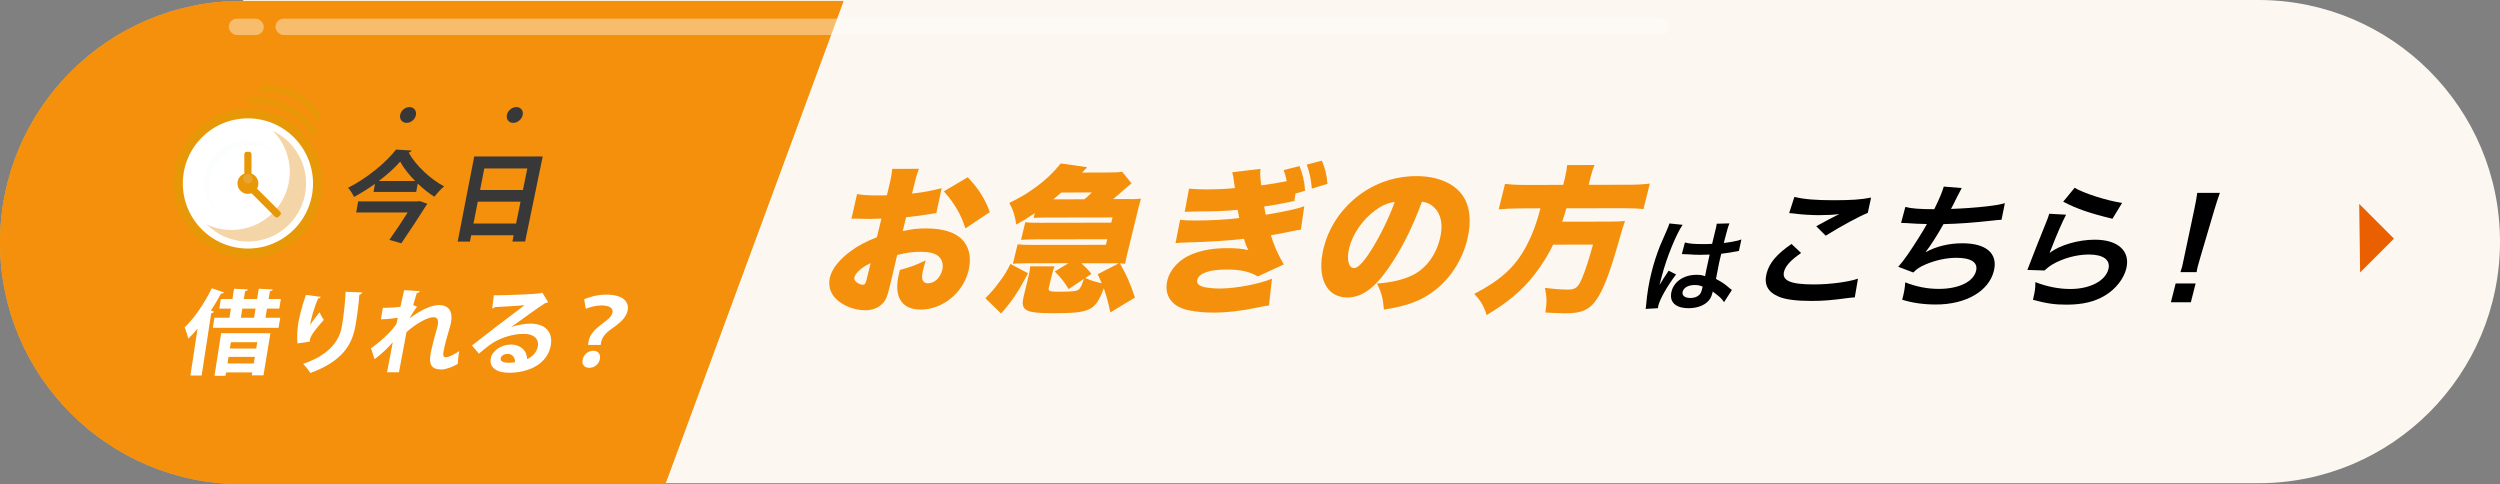 <?xml version="1.0" encoding="UTF-8"?><svg id="Layer_2" xmlns="http://www.w3.org/2000/svg" xmlns:xlink="http://www.w3.org/1999/xlink" viewBox="0 0 1071 207.4"><rect x="0" y="0" width="1071" height="207.4" fill="#808080" stroke="none"/><defs><style>.cls-1{fill:none;}.cls-2{clip-path:url(#clippath);}.cls-3{fill:#f4d5a8;}.cls-4{fill:#e89707;}.cls-5{fill:#ea5f00;}.cls-6{fill:#f4900b;}.cls-7,.cls-8{fill:#fff;}.cls-9{fill:#edae48;}.cls-10{fill:#fcf7f0;}.cls-11{fill:#383838;}.cls-12{fill:#f2fcfc;}.cls-12,.cls-13{opacity:.2;}.cls-13{fill:#e2dcdd;}.cls-8{opacity:.4;}</style><clipPath id="clippath"><path class="cls-1" d="M967.5,207.4H103.5c-57.16,0-103.5-46.34-103.5-103.5H0C0,46.74,46.34,.4,103.5,.4h237.4s56.45,0,56.45,0H967.5c57.16,0,103.5,46.34,103.5,103.5h0c0,57.16-46.34,103.5-103.5,103.5Z"/></clipPath></defs><g id="Layer_1-2"><g><path class="cls-10" d="M104,0H967.5c57.16,0,103.5,46.34,103.5,103.5h0c0,57.16-46.34,103.5-103.5,103.5H269"/><g class="cls-2"><polygon class="cls-9" points="279.85 221.4 -224.09 221.4 -224.09 -26.6 279.85 -26.6 363 -4 279.85 221.4"/><polygon class="cls-6" points="279.85 221.4 -224.09 221.4 -224.09 -26.6 279.85 -26.6 363 -4 279.85 221.4"/></g><g><path class="cls-6" d="M401.12,91.29c-1.02,.14-1.23,.14-2.62,.41-2.7,.48-7.01,1.02-10.32,1.37l-1.44,5.94c4.05-.89,6.43-1.16,9.95-1.16,8.15-.01,13.75,2.08,16.61,6.13,2.19,3.04,2.75,7.29,1.62,11.96-2.31,9.53-11.14,16.69-20.54,16.69-8.21,0-11.62-5.6-9.27-15.32l.41-1.68c5.18-1.42,6.93-2.09,11.06-4.13-.41,1.42-.66,2.16-1,3.58-.51,2.09-.65,3.24-.5,4.26,.17,1.22,1.1,2.03,2.43,2.03,2.85,0,5.35-2.37,6.18-5.81,.56-2.3-.1-4.53-1.81-5.94-1.51-1.15-3.95-1.75-7.46-1.75-3.25,0-6.04,.34-10.06,1.36l-2.82,11.95-.42,1.75c-.99,4.12-1.61,5.6-2.95,7.02-1.71,1.89-4.48,2.97-7.46,2.97-4.9,0-10-2.08-12.99-5.33-2.14-2.36-2.96-5.52-2.18-8.76,.88-3.64,4.01-7.63,8.84-11.2,3.21-2.37,6.4-4.05,11.3-6.02l1.92-7.97-5.06,.15-6.38-.13c-.2,0-.79,0-1.4,.07l2.42-10.6c2.02,.4,4.69,.59,8.92,.59h2.52c.63-.05,1.08-.08,1.34-.08l.52-2.16c1.22-5.06,1.53-6.62,1.74-9.13l11.46-.03c-.92,2.44-1.36,3.99-2.44,8.45l-.52,2.16c4.63-.49,8.92-1.3,12.68-2.33l-2.26,10.69h0Zm-28.15,21.46c-3.47,1.49-6.48,4.12-6.94,6.01-.2,.81,.11,1.48,.93,2.16,.78,.6,1.92,1.08,2.71,1.08,.86,0,1.17-.48,1.71-2.7l1.58-6.54h0Zm40.62-14.91c-1.92-6.01-4.6-10.61-9.23-15.87l10.22-6.04c4.51,4.66,7.48,9.39,9.46,14.93l-10.45,6.98h0Z"/><path class="cls-6" d="M422.13,127.76c2.56-2.64,3.64-3.79,5.63-6.5,2.43-3.18,3.42-4.8,5.11-8.18l7.54,3.98c-4.31,8.19-6.69,11.71-11.56,17.25l-6.71-6.56h0Zm62.56-42.44c1.74,0,2.96-.08,4.13-.22-.28,.89-.62,1.97-1.08,3.87l-4.91,20.14c-.41,1.7-.66,2.98-.81,3.87-.33,0-.58-.07-.72-.07-.92-.07-1.05-.07-1.52-.07,3.07,5.48,4.18,8,6.44,14.63l-10.55,6.37c-.91-4.47-1.53-6.56-2.8-10.36-3.63,9.68-5.73,10.7-21.78,10.7-12.03,0-14.02-1.15-12.53-7.3l1.91-7.85c.54-2.23,.78-3.51,.87-4.94h10.45c-.43,.93-.77,2.09-1.46,4.93l-.97,3.99c-.43,1.76,.06,1.96,4.25,1.96,5.86,0,7.57-.21,8.55-.96,.67-.54,1.45-2.1,2.17-4.54l-6.53,4.4c-1.59-2.77-2.98-4.47-5.94-7.58l5.85-3.53-17.16,.02c-2.53,0-4.41,.07-6.63,.21l2.02-8.33c1.74,.2,3.13,.26,6.51,.26l31.3-.04,.58-2.38-30.3,.04c-2.46,0-4.08,.07-6.63,.22l1.84-7.58c2.19,.26,2.73,.26,6.52,.26l30.31-.05,.54-2.24-29.25,.05c-1.46,0-2.81,.07-4.56,.15l.49-2.04c-3.03,2.04-4.83,3.19-7.9,4.89-.74-4.33-1.26-6.02-3.01-9.26,4.98-2.45,7.55-4.01,11.1-6.58,4.27-3.06,7.9-6.52,10.96-10.33l11.27,1.6c-1.1,1.23-1.18,1.3-2.09,2.31l10.34-.03c3.87,0,5.29-.08,6.75-.35l4.05,5.01c-.47,.32-1.82,1.45-4.03,3.4-1.03,.96-2.38,2.1-3.88,3.33l7.87-.02h-.04Zm-20.14,.05c1.41-1.16,1.93-1.63,3.18-2.92l-13.06,.03c-1.61,1.42-2.03,1.76-3.44,2.92l13.32-.03Zm-1.28,27.44c2.39,2.23,2.92,2.78,4.29,4.53l-2.62,1.76c2.22,1.01,4.32,1.7,7.05,2.23-.57-1.22-.86-1.97-1.72-3.86l9.07-4.69h-16.06s-.01,.02-.01,.02Z"/><path class="cls-6" d="M554.46,86.12l-.7,.14c-1.19,.2-3.53,.68-6.97,1.37l-5.23,.83c.24,1.23,.4,2.45,.67,3.54,8.95-1.51,13.78-2.61,16.52-3.63l-1.45,10c-1.52,.2-1.73,.2-8.65,1.65-.63,.14-.84,.14-4.21,.75,1.33,4.41,2.8,7.74,5.52,12.5l-11.12,5.17c-3.44-2.1-7.51-2.98-13.34-2.98-7.43,0-11.89,1.57-12.59,4.42-.38,1.56,.69,2.65,3.3,3.19,1.4,.27,4.15,.55,6.29,.54,6.83,0,17.23-1.98,22.4-4.22l-1.27,11.47c-1.66,.21-2.15,.27-4.97,.89-7.06,1.49-13.12,2.17-18.95,2.17-3.48,0-7.21-.34-10.2-.94-7.47-1.42-11-6.37-9.4-12.95,1.16-4.74,5.29-9.09,10.69-11.2,4.36-1.7,9.11-2.52,14.93-2.52,3.55,0,6.18,.19,9.05,.81-.59-1.15-.92-1.97-1.24-2.85l-.42-1.28-.24-.68c-5.46,.68-14.84,1.31-23.39,1.52-3.98,.14-4.24,.14-5.9,.35l1.98-10.04c1.87,.27,3.13,.33,6.81,.33,6.42-.01,12.94-.36,18.52-1.05-.1-.68-.36-1.83-.67-3.54-5.83,.56-9.54,.69-17.64,.71-2.96,.07-3.63,.08-5.05,.15l1.82-9.92c2.29,.19,4.47,.33,7.55,.32,3.81,0,9.02-.22,12.12-.56l-.06-.54c-.05-.34-.17-.96-.29-1.83-.26-2.24-.39-2.79-.79-4.41l12.08-1.46c-.22,1.97-.11,3.47,.35,7.07,3.74-.49,7.44-1.1,10.9-1.79-.39-1.97-.63-2.92-1.32-4.75l6.8-1.72c1.41,3.54,2.11,6.46,2.39,10.54l-4.12,1.24-.47,3.26-.04-.04Zm11.76-17.31c1.42,2.99,2.14,6.05,2.47,9.93l-6.69,2.06c-.41-4.35-.94-6.59-2.18-10.27l6.4-1.71h0Z"/><path class="cls-6" d="M594.77,114.91c-6.04,8.72-11.49,12.53-17.61,12.53-9,0-13.18-8.7-10.13-21.15,1.95-7.96,6.41-15.18,12.83-20.77,7.53-6.56,16.93-10.04,26.84-10.07,9.03-.02,16.24,3.03,19.92,8.35,3.17,4.63,3.84,11.24,1.93,18.96-2.19,8.86-7.48,16.91-14.41,22.03-5.61,4.16-11.46,6.33-21.26,7.83-.41-4.9-1.09-7.34-2.98-11.15,6.44-.48,10.89-1.57,15-3.48,5.88-2.8,10.19-8.52,11.99-15.82,1.43-5.8,.55-10.43-2.63-13.42-1.42-1.36-2.75-1.97-5.08-2.38-4.37,11.73-8.83,20.52-14.43,28.56h.01Zm-5.45-24.92c-5.38,3.82-9.83,10.16-11.32,16.22-1.19,4.83-.31,8.64,2.05,8.64,1.68,0,4.01-2.39,7.3-7.56,3.86-6.13,7.76-14.04,10.15-20.79-2.93,.42-5.34,1.44-8.2,3.49h0Z"/><path class="cls-6" d="M670.46,75.98c.54-2.19,.77-3.69,.9-5.26l11.73-.03c-.64,1.51-1.19,3.15-1.71,5.27l-.8,3.22,16.7-.04c4.08,0,6.89-.16,9.5-.5l-2.72,10.95c-2.38-.27-4.65-.4-8.86-.4l-24.14,.04c-1.09,3.55-1.12,3.69-1.83,5.74l19.8-.03c3.6,0,5.24-.08,7.12-.28-.9,2.53-1,2.94-2.99,9.85-3.54,12.37-6.28,19.62-9.14,23.71-3.01,4.51-6.44,6.01-13.41,6.01-1.69,0-4.63-.14-8.58-.34,.66-4.02,.65-6.48-.16-10.58,3.68,.48,6.79,.75,9.69,.75,3.45,0,4.55-.89,6.27-5.06,1.32-3.15,2.98-8.2,4.6-14.21l-17.08,.02c-1.88,4.03-4.69,8.53-7.88,12.7-5.17,6.69-11.33,11.94-20.6,17.47-1.2-3.89-2.57-6.27-5.32-9.06,11.72-6.14,17.67-11.67,22.51-20.82,2.47-4.78,4.22-9.43,5.88-15.85l-8.39,.02c-3.51,0-6.73,.15-9.5,.43l2.7-10.93c2.83,.33,5.49,.47,9.22,.46l15.71-.03,.8-3.22h0Z"/><path d="M704.99,132.34c.06-.43,.13-.69,.21-1.69,.44-5.08,1.14-9.25,2.27-13.81,.97-3.91,2.18-7.73,3.68-11.51,.36-.87,1.26-2.94,2.71-6.22,.68-1.52,1.16-2.78,1.27-3.22l.04-.17,5.68,.59c-2.71,3.79-6.95,14.27-8.88,21.83-.29,1.05-.49,1.8-.61,2.26l-.17,.69c-.09,.35-.11,.43-.27,.91h.04c.22-.32,.5-.74,.83-1.26,.16-.31,.5-.78,.89-1.48,.41-.61,.84-1.26,1.31-1.96,.12-.13,.19-.26,.85-1.34l3.19,1.6c-3.8,5.04-6.87,10.43-7.58,13.3-.08,.31-.09,.34-.2,1.17l-5.25,.31h-.02Zm16.83-28.46c1.9,.52,4.1,.69,7.65,.68,1.51,0,2.46,0,4-.1,.64-2.57,1.14-4.74,1.58-6.53,.24-.96,.36-1.61,.39-2.09l5.45-.14c-.52,1.22-1.13,3.31-1.9,6.4l-.5,2c2.32-.27,4.31-.61,6.11-1.06,.19-.06,.53-.18,1.04-.35l.37-.09-1.06,4.92c-.44,.05-.49,.05-1.31,.22-1.55,.31-3.89,.7-6.25,.97l-.24,.96c-.61,2.44-.63,2.53-2.02,9.83,2.75,1.48,3.67,2.08,5.81,3.95,.47,.39,.65,.52,1.03,.74l-3.39,5.26c-.52-.87-1.53-2-2.55-2.78-1.23-.96-2.06-1.61-2.28-1.78l-.15,.61c-.24,.96-.58,1.82-.96,2.44-1.63,2.56-5.04,4.09-9.22,4.09-5.66,0-8.44-2.69-7.34-7.12,1.1-4.43,5.45-7.17,10.68-7.18,1.6,0,2.63,.17,3.7,.6,.15-1.09,.63-3.22,1.96-9.27-1.74,.05-2.79,.09-3.92,.1-1.6,0-3.32-.04-5.31-.21-.61,0-1.07-.04-1.29-.04-.37-.04-.63-.04-.72-.04-.2-.04-.34-.04-.42-.04-.04,0-.13,0-.27,.05l1.33-5h0Zm4.24,18.22c-2.76,0-4.76,1.09-5.21,2.87-.4,1.61,.89,2.69,3.3,2.69,1.6,0,2.97-.48,3.83-1.35,.52-.52,.86-1.17,1.15-2.35l.29-1.17c-1.29-.52-2.07-.69-3.37-.69h0Z"/><path d="M771.57,108.4c-4.43,3.05-6.68,5.51-7.3,8.02-.95,3.8,2.9,5.44,12.75,5.43,6.95,0,14.85-1.06,18.94-2.47l-1.37,8.02c-1.01,.06-1.36,.06-2.62,.23-7.25,1-11.07,1.29-16.08,1.29-6.35,0-11.32-.64-14.09-1.93-4.52-1.93-6.15-5.2-5.01-9.77s4.34-8.31,10.69-12.71l4.11,3.86h-.01Zm-2.85-24.05c4.23,1.05,9.32,1.44,17.15,1.43,7.42-.01,11.64-.31,15.71-1.15l-1.42,6.57c-3.91,1.59-11.19,5.53-18.03,9.76l-4.06-4.04c3.52-1.94,6.82-3.71,9.89-5.23-2.65,.36-5.19,.47-8.87,.48-2.97,0-7.74-.28-10.5-.69-1.14-.12-1.3-.17-2.12-.17l2.26-6.97h0Z"/><path d="M816.24,88.64c2.51,.7,6.37,.99,12.4,.98,2.3-4.71,3.33-7.17,4.07-9.69l7.69,.63c-.41,.71-1.01,1.85-1.79,3.42-1.44,2.94-2.38,4.78-2.8,5.52,4.49-.13,11.24-.61,15.22-1.09,4.47-.53,5.65-.78,7.86-1.37l-1.44,7.11c-1.37,.06-1.91,.12-3.48,.3-8.74,.95-14.01,1.37-21.38,1.56-2.27,4.17-5.92,9.81-7.62,11.92l-.03,.12c4.56-2.53,9.98-3.82,15.73-3.83,10.33-.01,15.37,4.44,13.49,11.9-2.19,8.69-12,14.33-24.83,14.33-5.21,0-10.19-.7-14.41-2.05,.84-3.34,1.07-4.51,1.29-7.44,4.8,1.87,9.48,2.81,14.4,2.8,8.49,0,14.76-3,15.94-7.69,.92-3.64-2.1-5.64-8.43-5.63-4.33,0-9.11,1.07-13.32,2.89-2.44,1.06-3.71,1.94-5.12,3.41l-6.46-2.45c1.23-1.41,2.69-3.23,4.08-5.28,3.05-4.46,6.65-10.16,8.19-13.04-3.09-.06-5.69-.16-8.74-.4-.81-.06-1.39-.06-1.86-.06h-.47s1.84-6.87,1.84-6.87h-.02Z"/><path d="M885.1,91.98c-1.69,3.24-4.08,8.71-6.3,14.48-.22,.55-.46,1.12-.72,1.71l.09,.12c4.24-3.3,12.12-5.6,19.24-5.61,10.02-.01,15.37,4.93,13.47,12.46-1.09,4.3-4.48,8.65-8.94,11.36-4.53,2.77-9.73,4-16.55,4.01-5.06,0-8.19-.41-14.47-2.06,.86-3.64,1.04-4.82,1.03-7.58,5.25,2,10.08,2.93,15.08,2.93,8.3,0,14.95-3.47,16.21-8.48,1-3.94-2.12-6.3-8.36-6.29-5.24,0-11.11,1.6-15.73,4.31-1.25,.77-1.7,1.12-3.28,2.53l-7.34-.23c.44-1.06,.5-1.29,1.36-3.53,1.39-3.65,3.98-10.18,6.79-17.12,.59-1.42,.83-2.12,1.21-3.42l7.25,.4h-.04Zm3.68-11.54c3.5,2.23,13.91,5.57,20.33,6.49l-4.13,6.78c-9.5-2.28-15.19-4.21-21.11-7.31l4.91-5.96Z"/><path d="M934.11,116.59c.37-1.24,.58-1.82,.76-2.53,.11-.43,.41-1.83,.89-4.18l4.25-20.05c.54-2.59,1.11-5.54,1.29-7.2l9.7-.02c-.58,1.59-1.6,4.67-2.35,7.2l-5.92,20.06c-.66,2.28-1.06,3.7-1.2,4.24-.18,.71-.33,1.3-.5,2.47h-6.91s0,0,0,0Zm-4.1,12.91l2.04-8.07h8.56s-2.05,8.06-2.05,8.06h-8.56Z"/></g><polyline class="cls-5" points="1011.08 116.72 1025.57 102.23 1010.69 87.35"/><g><polygon class="cls-1" points="109.18 152.86 97.91 152.86 97.46 155.69 108.72 155.69 109.18 152.86"/><polygon class="cls-1" points="110.21 146.58 98.9 146.58 98.47 149.31 109.76 149.31 110.21 146.58"/><path class="cls-1" d="M167.83,62.03c-2.28,2.63-5.5,5.56-9.16,8.3h15.57c-2.66-2.75-5-5.67-6.41-8.3Z"/><polygon class="cls-1" points="222.3 64.96 203.87 64.96 202.05 74.21 220.41 74.21 222.3 64.96"/><polygon class="cls-1" points="103.18 136.13 108.83 136.13 109.47 132.21 103.8 132.21 103.18 136.13"/><polygon class="cls-1" points="219.39 79.21 201.07 79.21 199.23 88.56 217.48 88.56 219.39 79.21"/><path class="cls-1" d="M217.5,151.6c-1.36,0-2.74,.67-2.98,1.81-.39,1.85,2.18,2,3.54,2,.7,0,2.01-.12,2.57-.24,.15-2.08-1.27-3.58-3.13-3.58Z"/><path class="cls-7" d="M114.39,132.21h5.25l.69-4.13h-5.26l.54-3.3c.77-.12,1.15-.36,1.25-.77l-6.01-.32-.71,4.39h-5.68l.53-3.34c.72-.08,1.1-.32,1.2-.73l-5.93-.32-.69,4.39h-4.97l-.64,4.13h4.96l-.62,3.92h-6.45l-.67,4.3h28.15l.72-4.3h-6.32l.64-3.92Zm-5.55,3.92h-5.66l.63-3.92h5.67l-.63,3.92Z"/><path class="cls-7" d="M94.72,125.74c.61,.08,1.02-.12,1.24-.44l-5.24-1.82c-3.11,6.44-7.61,13.01-11.62,16.75,.53,1.15,1.27,3.69,1.56,4.84,1.35-1.27,2.65-2.7,3.96-4.25l-3.05,20.07h4.81l4.11-26.69c.68-.08,1.05-.36,1.19-.68l-1.35-.44c1.58-2.4,3.05-4.89,4.39-7.35Z"/><path class="cls-7" d="M91.89,160.98h4.73l.23-1.45h11.24l-.2,1.25h4.98l2.98-18.04h-21.11l-2.85,18.24Zm7.01-14.39h11.31l-.45,2.73h-11.29l.43-2.73Zm-.99,6.28h11.27l-.46,2.83h-11.26l.45-2.83Z"/><path class="cls-7" d="M146.43,139.91c-.96,5.4-4.5,11.8-16.54,15.97,.91,.94,2.51,2.9,3.03,3.92,14.02-5.14,17.87-12.31,19.3-19.97,.92-5.07,1.5-10.4,1.74-13.57,.7-.2,1.09-.48,1.22-.97l-7.1-.28c-.21,3.74-.67,9.36-1.65,14.9Z"/><path class="cls-7" d="M132.78,145.39c.29-1.67,2.62-4.6,5.94-8.39-.51-.64-1.43-2.28-1.81-3.2-1.21,1.44-2.97,3.67-4.06,5.43,.23-2.27,1.93-8.03,3.41-11.33,.43-.08,.96-.24,1.17-.72l-6.37-.85c-1.71,4.86-2.78,9.23-3.28,12.18-.36,2.35-.66,5.84-.35,8.62l5.31-.79c-.02-.36,0-.67,.04-.95Z"/><path class="cls-7" d="M191.05,153.05c-1.32,0-1.33-.98-.94-2.99,.57-2.88,.98-4.35,2.7-10.26,.14-.48,.27-.96,.37-1.43,.97-4.91-.9-7.68-5.11-7.68-3,0-7.58,1.88-12.69,5.76,.89-1.6,2.21-3.72,3.29-5.04l-1.65-.72c.41-1.49,.99-3.41,1.52-5.11,.78-.12,1.17-.44,1.33-.85l-6.73-.44c-.03,.16-1.44,6.52-1.6,7.16-1.45,.2-4.58,.44-7.54,.44l-.83,4.92c2.63-.08,5.43-.36,7.24-.68-.22,.96-.39,1.84-.59,2.71-2.37,3.54-7.57,8.1-10.88,10.35l1.53,4.69c2.97-2.2,6.14-5.2,7.81-7.3l-2.47,12.91h5.11c.35-2.04,1.77-9.51,3.24-17.23,4.64-4.06,9.16-6.37,11.61-6.37,1.54,0,2.24,1.12,1.76,3.55-.07,.36-.2,.8-.32,1.23-1.83,6.39-2.53,9.74-2.63,10.26-.98,5,.05,7.35,4.5,7.35,1.98,0,4.65-1.02,7.02-2.35,.04-1.02,.35-4.21,.61-5.51-1.83,1.3-4.58,2.64-5.65,2.64Z"/><path class="cls-7" d="M227.32,138.64c-2.41,0-5.76,.52-8.25,1.47v-.04c4.03-2.91,11.95-8.67,14.45-10.19,.47-.04,1-.2,1.3-.44l-2.5-4.1-.69,.28c-2.85,.44-14.72,.89-20.07,.89l-.7,5.66c.39-.08,.94-.32,1.12-.6,3.38-.2,10.66-.56,12.76-.84-6.62,4.96-19.05,14.47-22.56,17.28l2.97,3.51c1.31-1.14,3.29-2.72,4.46-3.59,3.49-2.65,9.18-4.91,14.82-4.91,4.19,0,6.66,2.18,5.93,5.58-.53,2.45-2.33,4.3-4.55,5.24,.03-3.43-2.68-6.23-7.07-6.23-3.89,0-7.82,2.61-8.48,5.8-.82,3.97,2.45,6.28,7.76,6.28,8.98,0,16.29-4.08,17.82-11.13,1.35-6.22-2.21-9.92-8.52-9.92Zm-9.26,16.77c-1.36,0-3.93-.16-3.54-2,.24-1.14,1.62-1.81,2.98-1.81,1.86,0,3.28,1.5,3.13,3.58-.56,.12-1.87,.24-2.57,.24Z"/><path class="cls-7" d="M254.13,150.26c-2.12,.04-4.02,1.54-4.51,3.7s.68,3.61,2.82,3.61c2.39,0,4.08-1.65,4.53-3.61,.49-2.16-.65-3.7-2.84-3.7Z"/><path class="cls-7" d="M259.67,126.22c-3.63,0-7.02,.97-9.42,1.97l.71,4.13c1.76-.8,4.37-1.48,6.75-1.48,3.7,.04,5.07,1.36,4.66,3.16s-2.35,3.2-5,5.19c-3.09,2.31-4.65,4.45-5.15,6.67-.04,.16-.25,1.66-.3,1.9h5.42c.12-.91,.14-.99,.19-1.23,.46-2.02,1.77-3.77,4.38-5.59,3.02-2.15,6.17-4.42,6.93-7.74,.82-3.57-1.48-6.99-9.17-6.99Z"/><g><path class="cls-11" d="M183.07,87.29l-3.24-1.13-1.09,.13h-25.31l-.83,4.73h22.07c-2.33,3.67-5.32,8.15-7.88,11.75l5.15,1.45c3.6-5.3,7.93-11.87,10.48-15.96,.23-.29,.5-.63,.65-.96Z"/><path class="cls-11" d="M151.67,84.36c3.06-1.64,6.13-3.57,8.97-5.6l-.61,3.45h18.27l.66-3.58c2.21,2.15,4.66,4.08,7.1,5.64,1.22-1.51,2.7-3.19,4.21-4.42-5.8-3.04-12.11-8.92-15.21-14.5,.57-.08,1.02-.38,1.27-.85l-6.67-.43c-4.16,5.45-12.5,12.36-20.55,16.37,.94,1.01,2.04,2.78,2.56,3.91Zm19.76-15.12c1.41,2.63,3.75,5.56,6.41,8.3h-15.57c3.66-2.75,6.88-5.67,9.16-8.3Z"/><path class="cls-11" d="M201.85,100.78h18.21l-.55,2.69h5.46l7.53-36.45h-29.34l-7.09,36.49h5.25l.54-2.73Zm5.63-28.62h18.43l-1.89,9.25h-18.36l1.82-9.25Zm-2.8,14.25h18.32l-1.91,9.35h-18.25l1.84-9.35Z"/><path class="cls-11" d="M178.19,49.26c-.34,1.87-2.13,3.38-4,3.38s-3.11-1.51-2.77-3.38,2.13-3.39,4-3.39,3.11,1.52,2.77,3.39Z"/><path class="cls-11" d="M223.92,49.26c-.38,1.87-2.2,3.38-4.06,3.38s-3.08-1.51-2.71-3.38,2.19-3.39,4.07-3.39,3.09,1.52,2.71,3.39Z"/></g></g><g><g><circle class="cls-4" cx="106.21" cy="78.59" r="31.88"/><g><circle class="cls-7" cx="106.21" cy="78.59" r="27.89"/><path class="cls-3" d="M116.96,56.12c4.44,4.5,7.18,10.67,7.18,17.49,0,13.75-11.15,24.9-24.9,24.9-3.85,0-7.5-.88-10.75-2.44,4.52,4.58,10.79,7.42,17.73,7.42,13.75,0,24.9-11.15,24.9-24.9,0-9.9-5.78-18.45-14.15-22.47Z"/><path class="cls-12" d="M89.6,80.36c0-9.92,8.04-17.97,17.97-17.97,3.47,0,6.7,.98,9.44,2.68,.4,.16,.8,.33,1.19,.51-3.26-3.3-7.78-5.35-12.79-5.35-9.92,0-17.97,8.04-17.97,17.97,0,5.5,2.48,10.42,6.37,13.71-2.63-3.12-4.22-7.15-4.22-11.56Z"/></g><rect class="cls-4" x="104.67" y="65.04" width="3.08" height="9.96" rx="1" ry="1"/><rect class="cls-4" x="112.14" y="78.09" width="3.08" height="16.93" rx="1" ry="1" transform="translate(-27.91 105.73) rotate(-45)"/><circle class="cls-4" cx="106.21" cy="78.59" r="4.48"/><circle class="cls-13" cx="106.21" cy="76.59" r="1.99"/></g><path class="cls-4" d="M134.79,58.32c-.5,.03-1-.2-1.26-.64-5.28-8.88-15.7-14.18-26.55-13.51-.75,.05-1.39-.48-1.43-1.19s.53-1.31,1.28-1.35c11.88-.73,23.29,5.07,29.07,14.79,.36,.61,.13,1.39-.53,1.73-.18,.1-.38,.15-.58,.16Z"/><path class="cls-4" d="M136.27,51.22c-.5,.03-1-.2-1.26-.64-4.39-7.38-13.06-11.79-22.08-11.24-.75,.05-1.39-.48-1.43-1.19s.53-1.31,1.28-1.35c10.05-.62,19.71,4.29,24.61,12.52,.36,.61,.13,1.39-.53,1.73-.18,.1-.38,.15-.58,.16Z"/></g><rect class="cls-8" x="118" y="8" width="597" height="7" rx="3.5" ry="3.5"/><rect class="cls-8" x="98" y="8" width="15" height="7" rx="3.5" ry="3.5"/></g></g></svg>